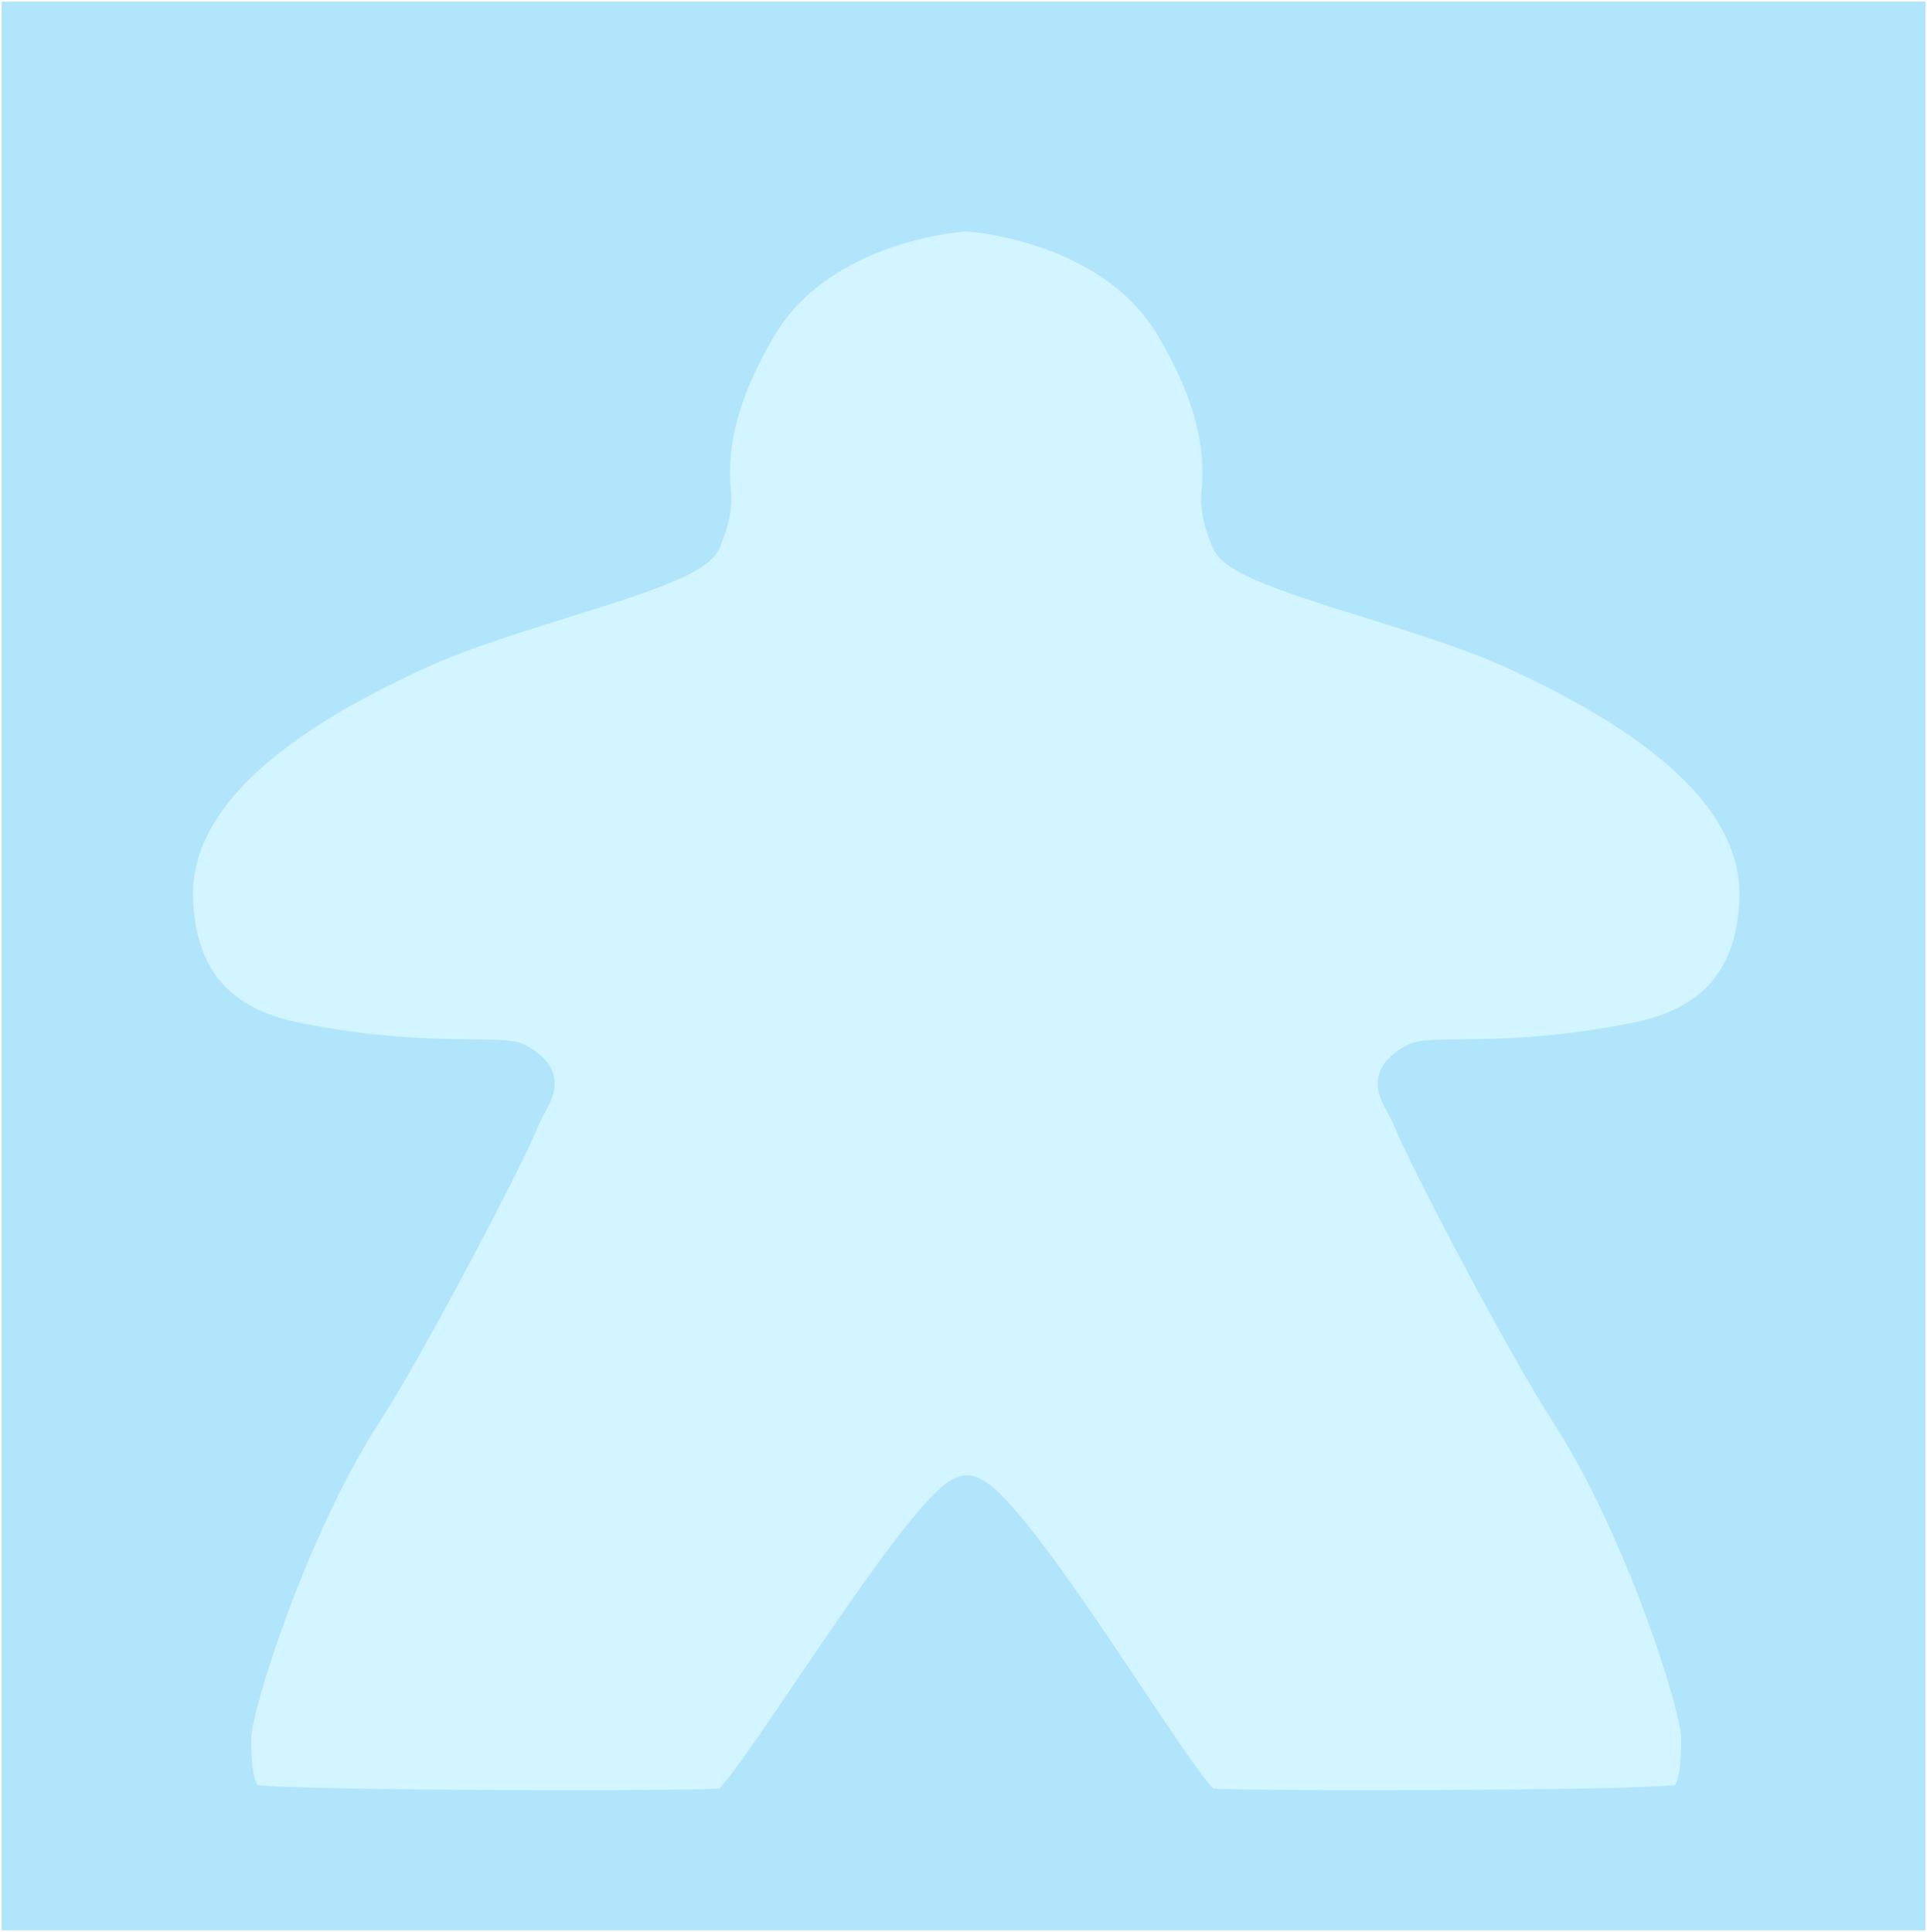 <?xml version="1.0" encoding="utf-8"?>
<!-- Generator: Adobe Illustrator 14.0.0, SVG Export Plug-In . SVG Version: 6.00 Build 43363)  -->
<!DOCTYPE svg PUBLIC "-//W3C//DTD SVG 1.1//EN" "http://www.w3.org/Graphics/SVG/1.1/DTD/svg11.dtd">
<svg version="1.1" id="Layer_1" xmlns="http://www.w3.org/2000/svg" xmlns:xlink="http://www.w3.org/1999/xlink" x="0px" y="0px"
	 width="596.842px" height="598.505px" viewBox="136.071 10.922 596.842 598.505"
	 enable-background="new 136.071 10.922 596.842 598.505" xml:space="preserve">
<rect x="136.071" y="10.922" width="596.842" height="598.505" fill="#333333" stroke="none"/>
<rect x="136.071" y="10.922" fill="#B1E5FC" stroke="#FFFFFF" width="596.842" height="598.505"/>
<g>
	<path fill="none" stroke="#B1E5FC" stroke-width="4" d="M211.98,201.736l-1.646-28.374c-0.189-3.278,2.341-5.961,5.627-5.961
		h18.909c3.284,0,5.623,2.665,5.197,5.921l-3.705,28.414"/>
</g>
<g>
	<path fill="none" stroke="#B1E5FC" stroke-width="4" d="M240.84,172.253h7.781c3.284,0,5.454,2.637,4.822,5.859l-4.013,20.451"/>
</g>
<g>
	<path fill="none" stroke="#B1E5FC" stroke-width="4" d="M208.449,172.253h-7.782c-3.284,0-5.38,2.622-4.659,5.825l4.241,18.821"/>
</g>
<path fill="#D2F5FF" stroke="#B1E5FC" stroke-width="10" d="M435.334,472.912c12.125-1.01,68.693,95.962,74.751,96.981
	c6.067,1.01,137.753,0.842,146.146-1.182c4.879-1.181,5.553-10.441,5.553-19.53c0-9.094-17.338-64.65-40.576-100.517
	c-14.003-21.614-44.728-80.586-48.426-90.199c-3.095-8.039-10.08-12.782,1.066-19.2c5.392-3.111,27.127,1.158,64.527-5.764
	c12.082-2.23,40.406-7.066,41.422-44.443c1.008-37.378-46.021-62.277-73.744-75.257c-30.731-14.384-86.087-25.119-89.904-35.362
	c-2.459-6.583-2.528-7.065-3.033-11.609c-0.563-5.021,5.052-22.229-14.145-54.553c-19.189-32.322-63.641-34.684-63.641-34.684
	s-44.442,2.362-63.641,34.684c-19.193,32.325-13.583,49.532-14.142,54.553c-0.503,4.541-0.572,5.027-3.03,11.609
	c-3.818,10.243-59.172,20.978-89.907,35.362c-27.721,12.983-74.749,37.879-73.741,75.257c1.009,37.374,29.337,42.213,41.415,44.443
	c37.405,6.922,59.138,2.652,64.535,5.764c11.136,6.418,4.157,11.161,1.066,19.2c-3.698,9.613-34.424,68.585-48.424,90.199
	c-23.236,35.866-40.578,91.423-40.578,100.517c0,9.089,0.673,18.35,5.558,19.53c8.391,2.023,140.076,2.191,146.136,1.182
	C366.644,568.874,423.214,473.92,435.334,472.912z"/>
</svg>

